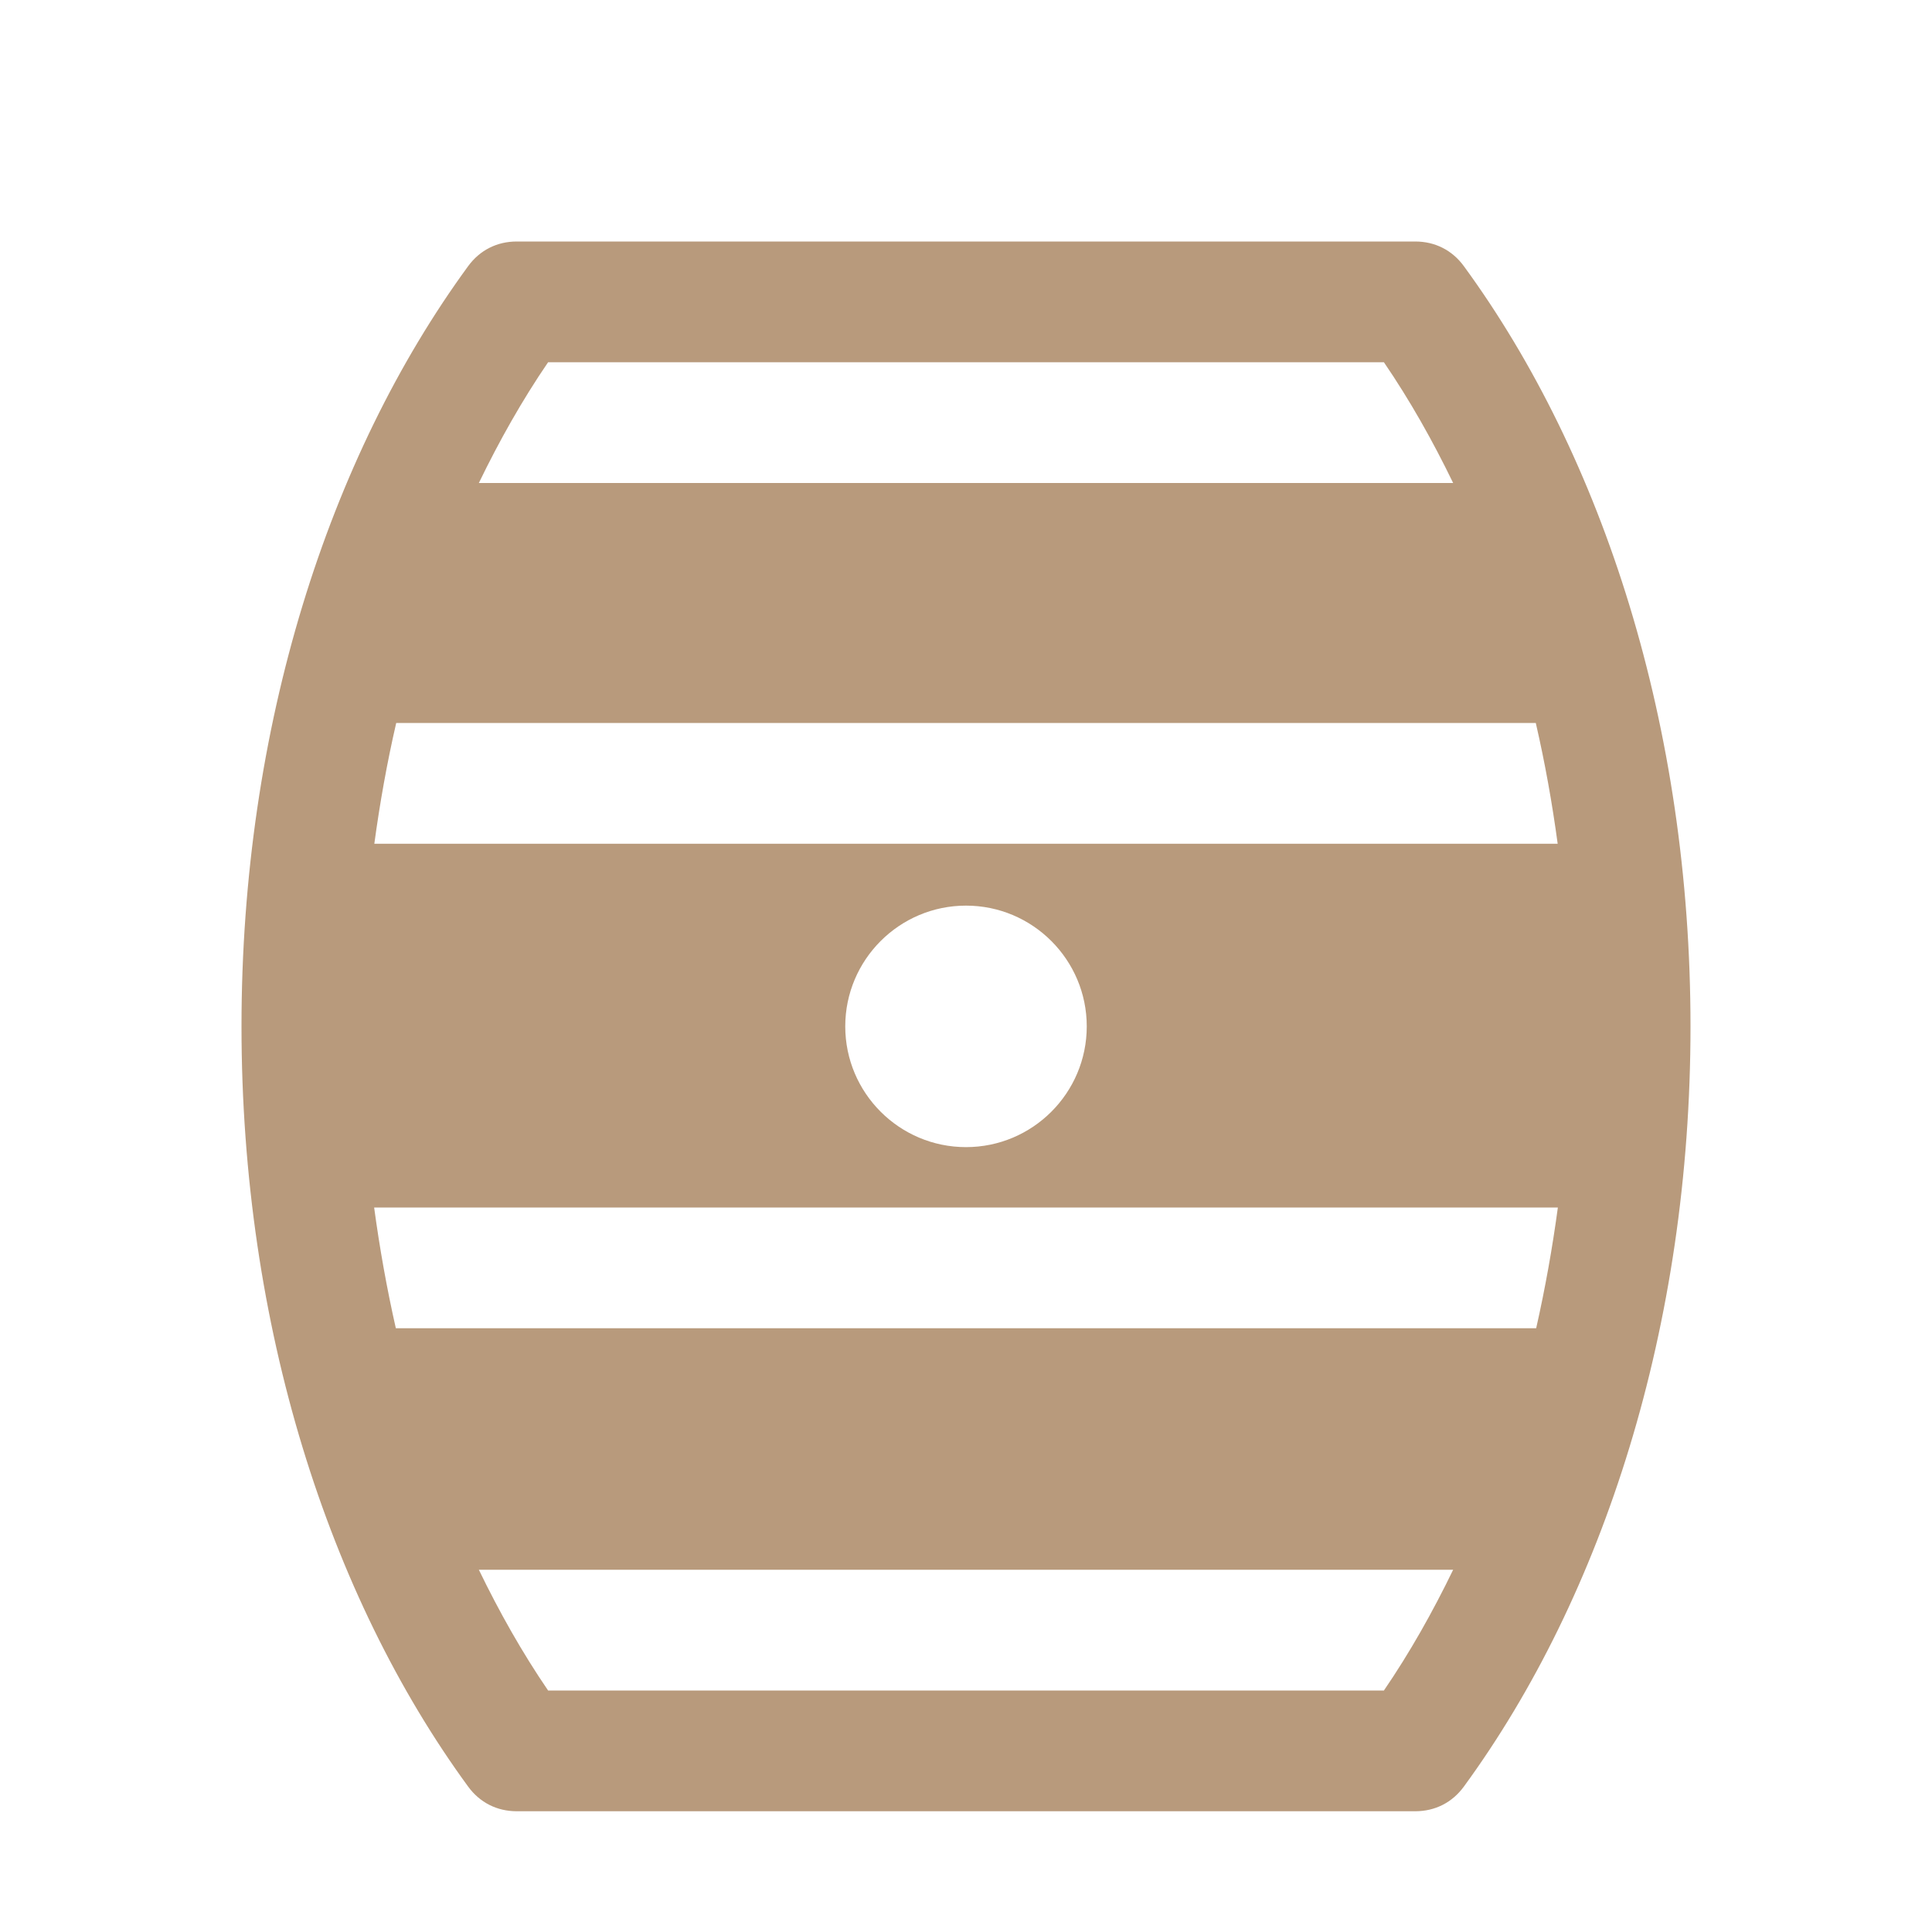<svg xmlns="http://www.w3.org/2000/svg" width="1024" height="1024" shape-rendering="geometricPrecision" text-rendering="geometricPrecision" image-rendering="optimizeQuality" clip-rule="evenodd" viewBox="0 0 10240 10240"><title>cask icon</title><desc>cask icon from the IconExperience.com O-Collection. Copyright by INCORS GmbH (www.incors.com).</desc><path fill="#B89A7C" d="M7759 1411c739 1011 1201 2442 1201 4029s-462 3018-1201 4029c-62 85-153 131-258 131H2739c-105 0-196-46-258-131-739-1011-1201-2442-1201-4029s462-3018 1201-4029c62-85 153-131 258-131h4762c105 0 196 46 258 131zM1983 6400c29 214 67 428 115 640h6044c48-212 86-426 115-640H1983zm922-4480c-138 202-259 417-367 640h5164c-108-223-229-438-367-640H2905zm-805 1912c-49 212-87 426-116 640h6272c-29-214-67-428-116-640H2100zm438 4488c108 223 229 438 367 640h4430c138-202 259-417 367-640H2538zm2582-3520c-353 0-640 287-640 640s287 640 640 640 640-287 640-640-287-640-640-640z"/></svg>